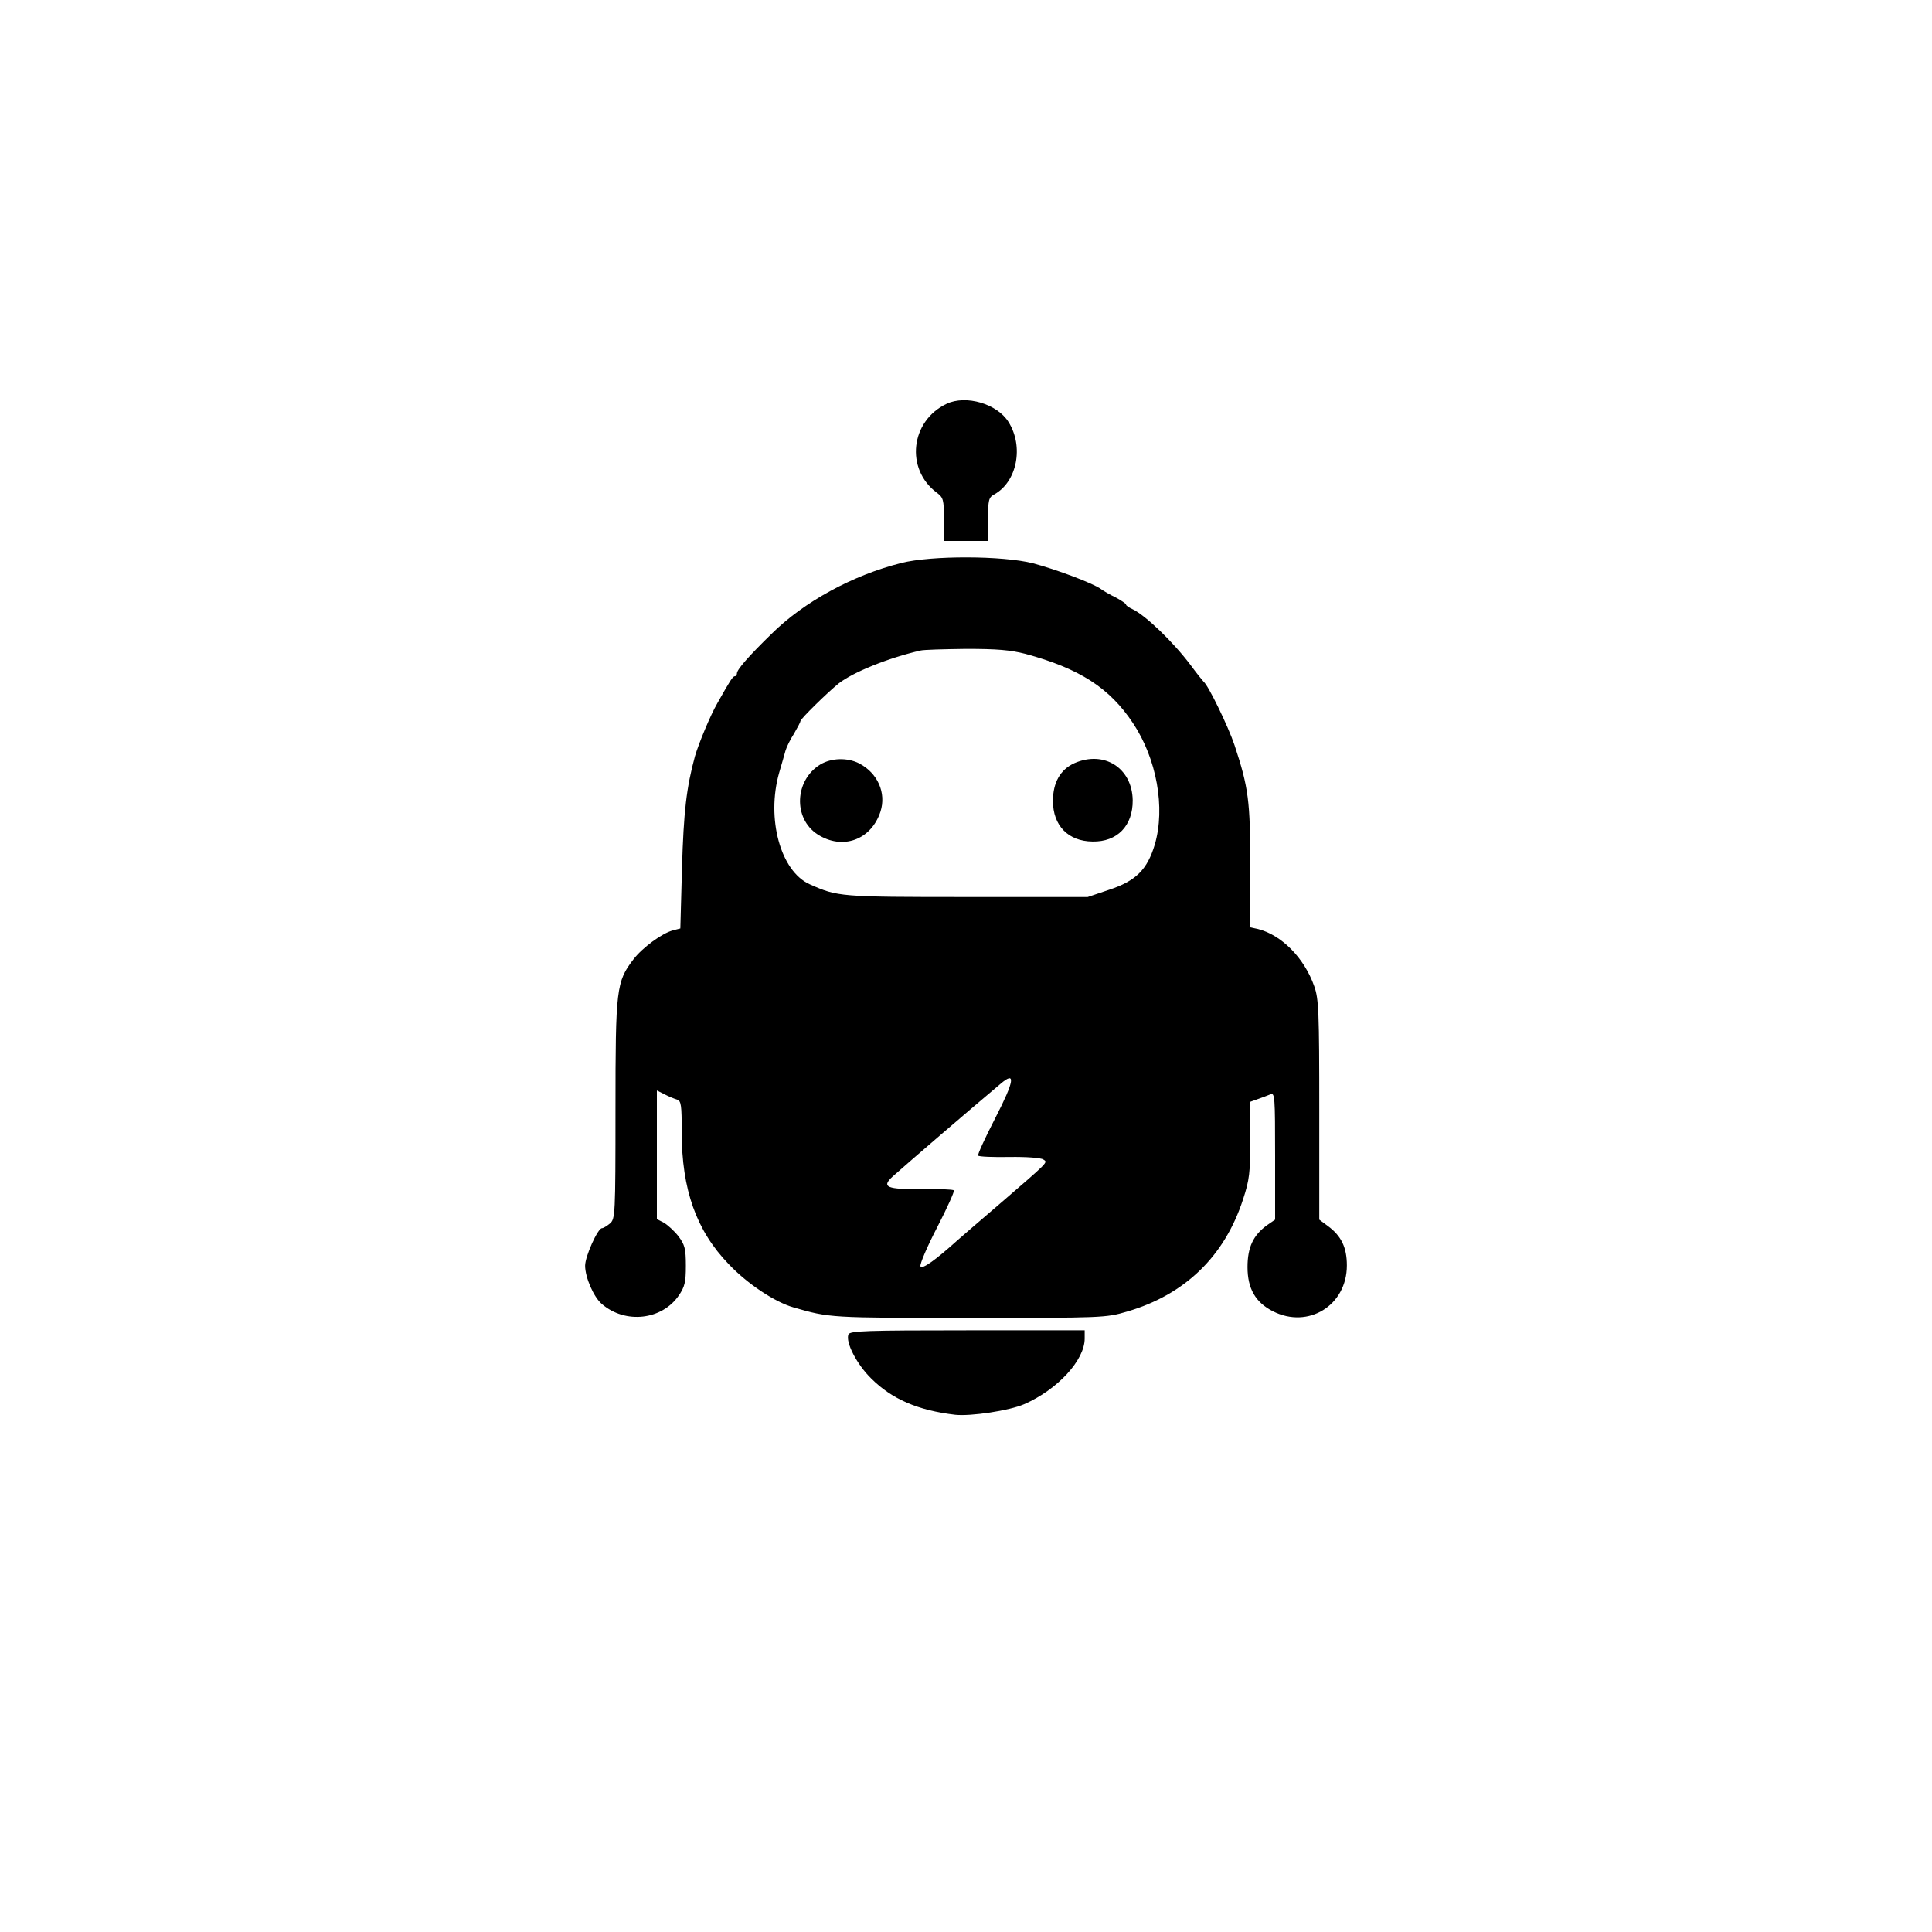 <?xml version="1.0" standalone="no"?>
<!DOCTYPE svg PUBLIC "-//W3C//DTD SVG 20010904//EN"
 "http://www.w3.org/TR/2001/REC-SVG-20010904/DTD/svg10.dtd">
<svg version="1.0" xmlns="http://www.w3.org/2000/svg"
 width="700pt" height="700pt" viewBox="0 0 700 700"
 preserveAspectRatio="xMidYMid meet">
<g transform="translate(0,700) scale(0.1,-0.1)"
fill="#000000" stroke="none">
<path d="M3430 5537 c-131 -62 -151 -236 -36 -322 24 -18 26 -25 26 -97 l0
-78 80 0 80 0 0 78 c0 71 2 80 23 91 82 46 107 173 51 262 -41 66 -154 99
-224 66z"/>
<path d="M3265 4960 c-175 -44 -352 -140 -470 -257 -83 -81 -125 -129 -125
-143 0 -5 -3 -10 -7 -10 -8 0 -16 -13 -64 -98 -25 -43 -68 -147 -81 -192 -31
-114 -41 -201 -47 -404 l-6 -220 -27 -7 c-39 -10 -111 -63 -143 -105 -62 -81
-65 -106 -65 -543 0 -385 -1 -397 -20 -414 -11 -9 -24 -17 -29 -17 -15 0 -61
-102 -61 -136 0 -42 31 -114 61 -139 85 -73 218 -58 279 32 21 31 25 48 25
107 0 62 -4 76 -27 107 -15 19 -39 41 -53 49 l-25 13 0 233 0 233 28 -14 c15
-8 35 -16 45 -19 15 -5 17 -19 17 -118 0 -208 53 -357 170 -478 68 -72 168
-138 235 -157 131 -38 133 -38 635 -38 486 0 496 0 574 23 209 61 353 200 420
407 23 70 26 96 26 216 l0 137 28 10 c15 5 35 13 45 17 16 7 17 -8 17 -223 l0
-231 -29 -20 c-50 -36 -71 -80 -71 -152 0 -78 29 -128 92 -160 128 -65 268 21
268 166 0 65 -20 107 -69 143 l-31 23 0 397 c0 356 -2 403 -18 448 -36 103
-118 186 -204 208 l-28 6 0 221 c0 235 -6 285 -57 439 -22 66 -95 217 -112
230 -3 3 -25 30 -47 60 -63 84 -164 181 -211 203 -13 6 -23 13 -23 16 0 4 -17
15 -37 26 -21 10 -45 24 -53 30 -27 21 -164 72 -247 94 -109 28 -369 29 -478
1z m450 -329 c196 -53 305 -123 390 -251 86 -129 118 -307 79 -440 -27 -90
-68 -132 -166 -164 l-77 -26 -438 0 c-461 0 -468 1 -569 46 -106 47 -158 238
-111 404 9 30 19 66 23 80 4 14 18 42 31 62 12 21 23 41 23 45 0 8 98 104 139
137 53 41 179 92 296 119 11 3 85 5 165 6 113 0 160 -4 215 -18z m-109 -1682
c-37 -72 -65 -133 -62 -136 3 -4 54 -6 114 -5 59 1 114 -3 122 -9 17 -11 24
-4 -165 -167 -66 -56 -131 -113 -145 -125 -81 -73 -130 -108 -135 -95 -3 7 24
71 61 142 36 70 63 130 60 133 -3 4 -54 5 -113 5 -131 -2 -151 7 -108 46 56
50 278 241 390 335 56 48 51 12 -19 -124z"/>
<path d="M2972 4230 c-93 -57 -99 -195 -10 -253 90 -58 194 -21 228 82 22 68
-10 140 -77 175 -43 22 -101 20 -141 -4z"/>
<path d="M3893 4235 c-51 -23 -78 -70 -78 -137 0 -89 55 -146 143 -147 90 -2
147 57 146 150 -2 116 -103 181 -211 134z"/>
<path d="M3074 2165 c-11 -28 30 -108 82 -159 75 -75 169 -116 305 -132 57 -6
196 15 249 38 122 53 220 160 220 238 l0 30 -425 0 c-368 0 -426 -2 -431 -15z"/>
</g>
</svg>
